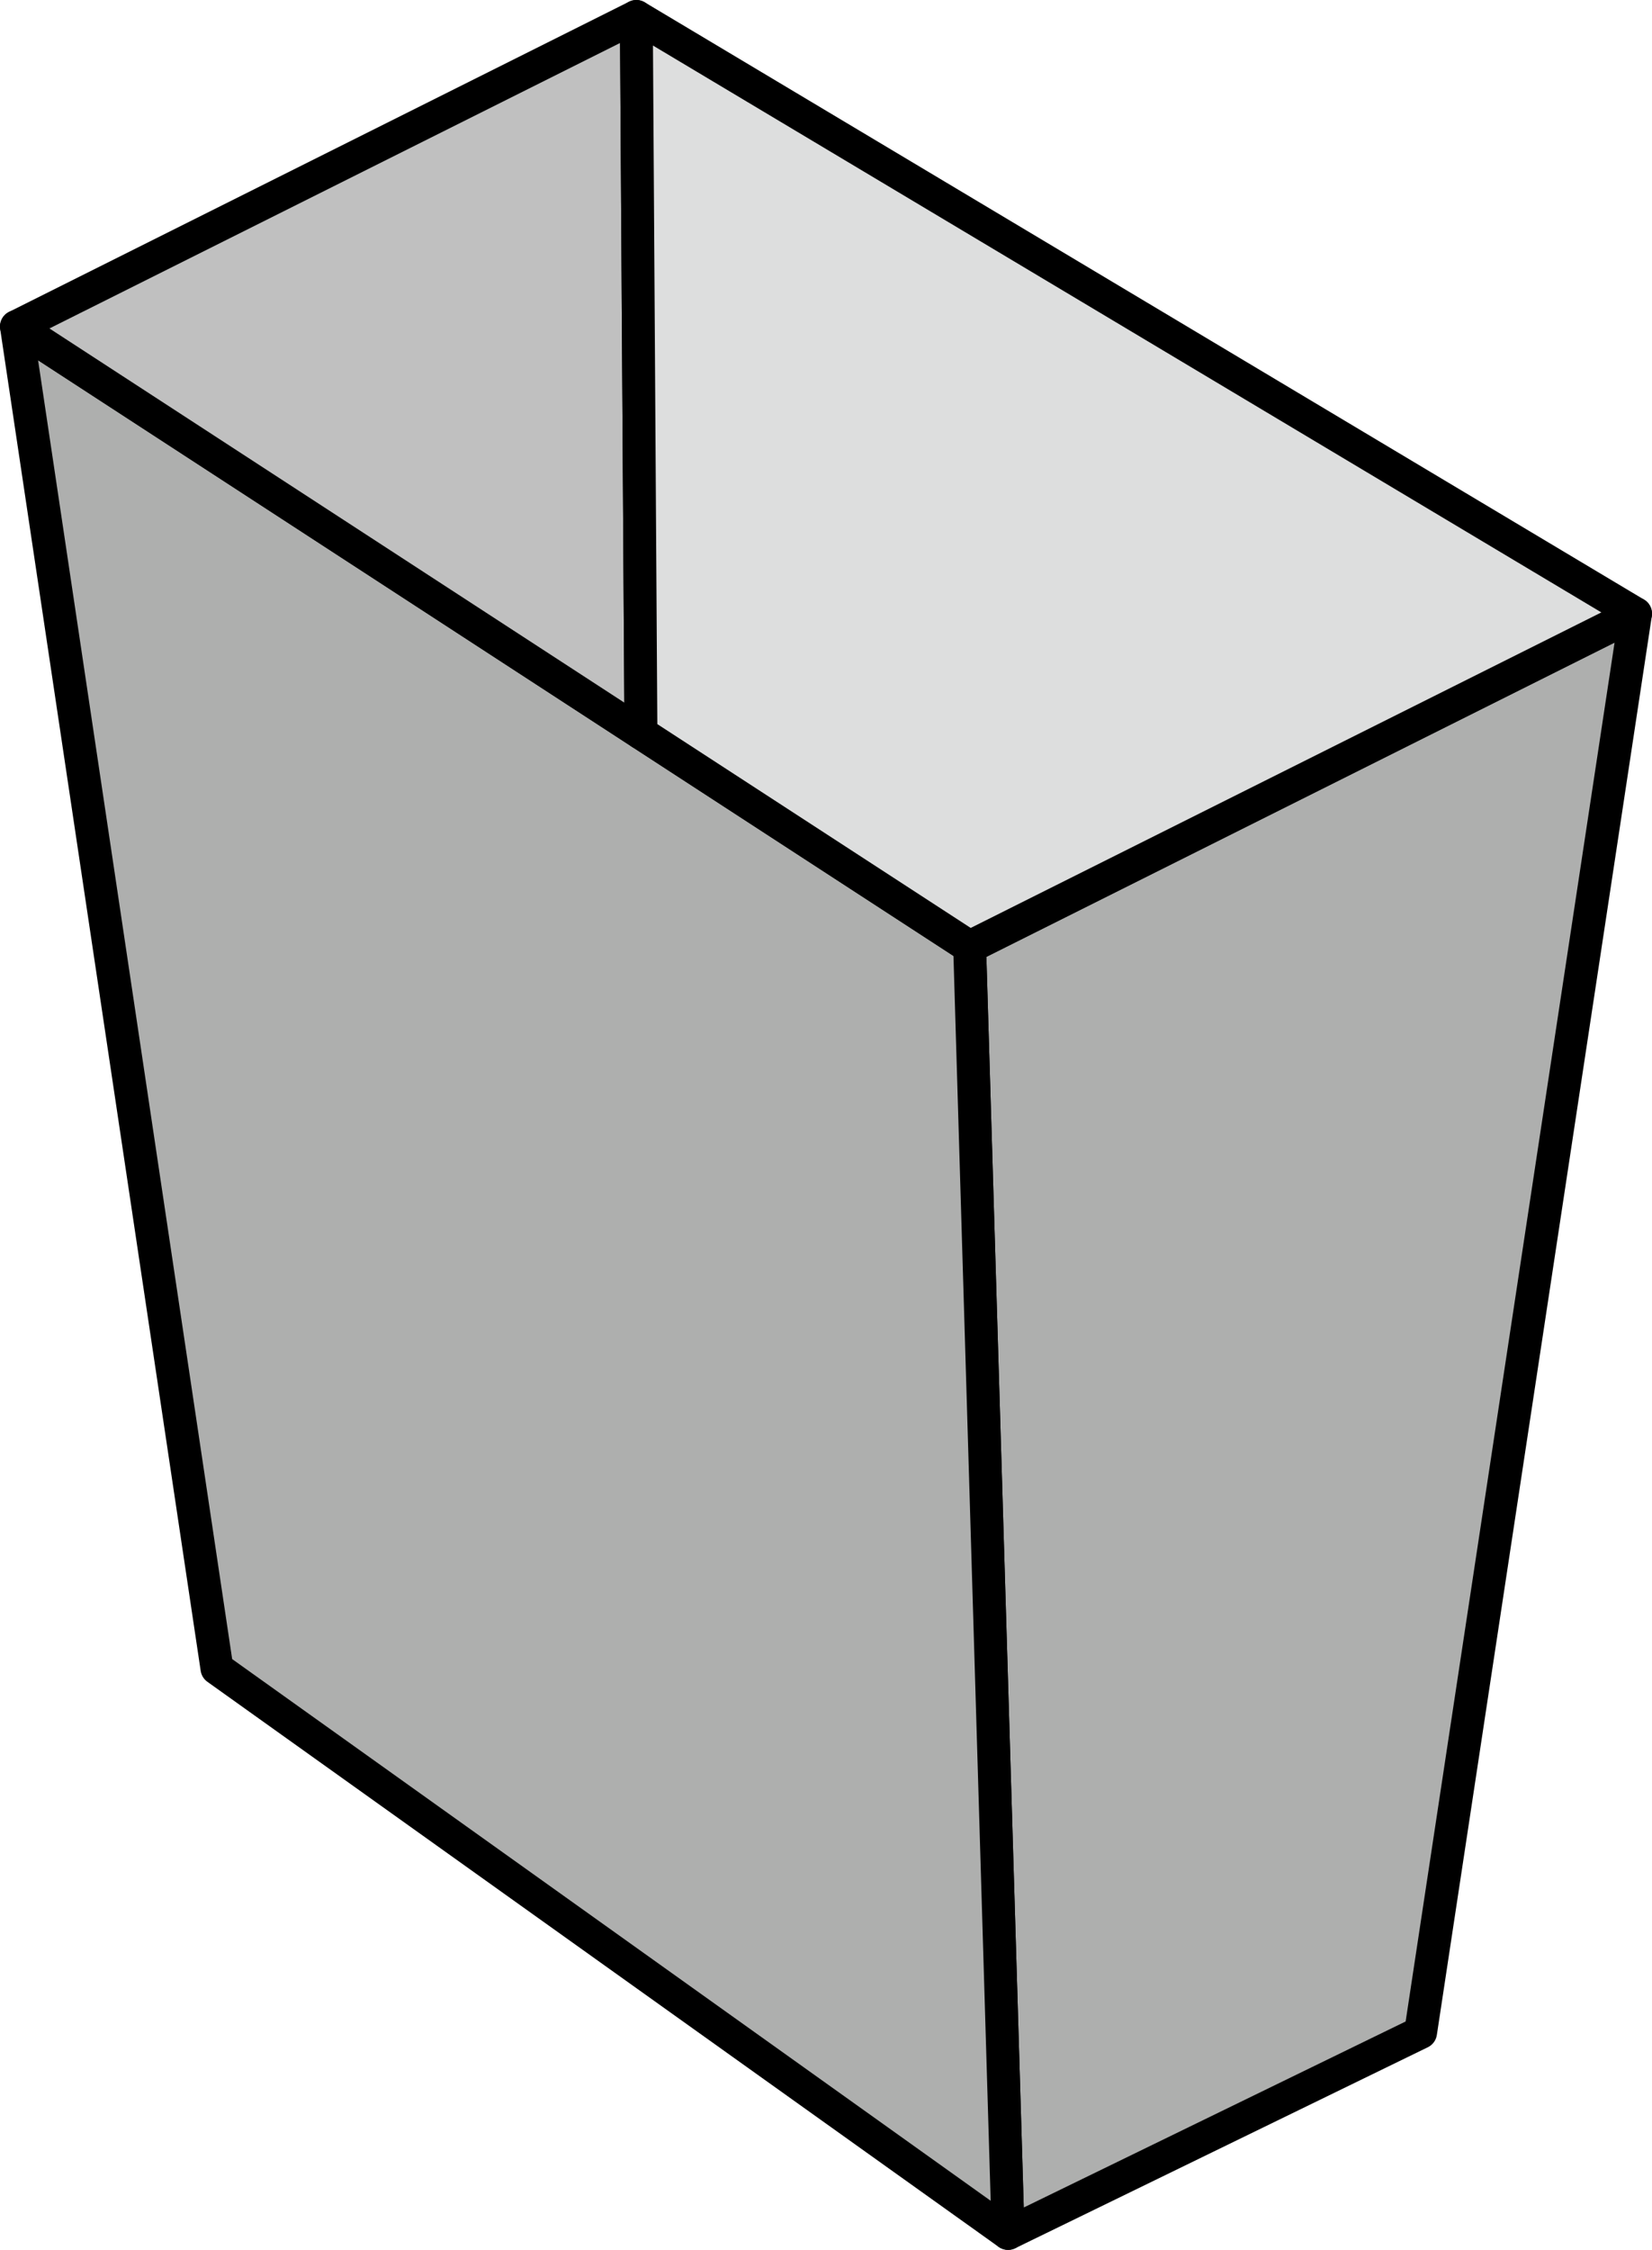 <svg id="Calque_1" data-name="Calque 1" xmlns="http://www.w3.org/2000/svg" viewBox="0 0 50.26 68.41"><defs><style>.cls-1{fill:#aeafae;}.cls-1,.cls-2,.cls-3{stroke:#000;stroke-linecap:round;stroke-linejoin:round;}.cls-2{fill:silver;}.cls-3{fill:#dddede;}</style></defs><title>CORBEILLEE</title><polygon class="cls-1" points="49.76 18.66 43.22 61.8 30.67 67.91 29.5 28.79 49.76 18.66"/><polygon class="cls-1" points="0.5 9.93 6.6 50.73 30.67 67.91 29.5 28.79 0.5 9.93"/><polygon class="cls-2" points="19.36 0.5 19.5 22.29 0.5 9.93 19.36 0.5"/><polygon class="cls-3" points="29.5 28.79 49.76 18.66 19.36 0.5 19.5 22.29 29.5 28.79"/></svg>